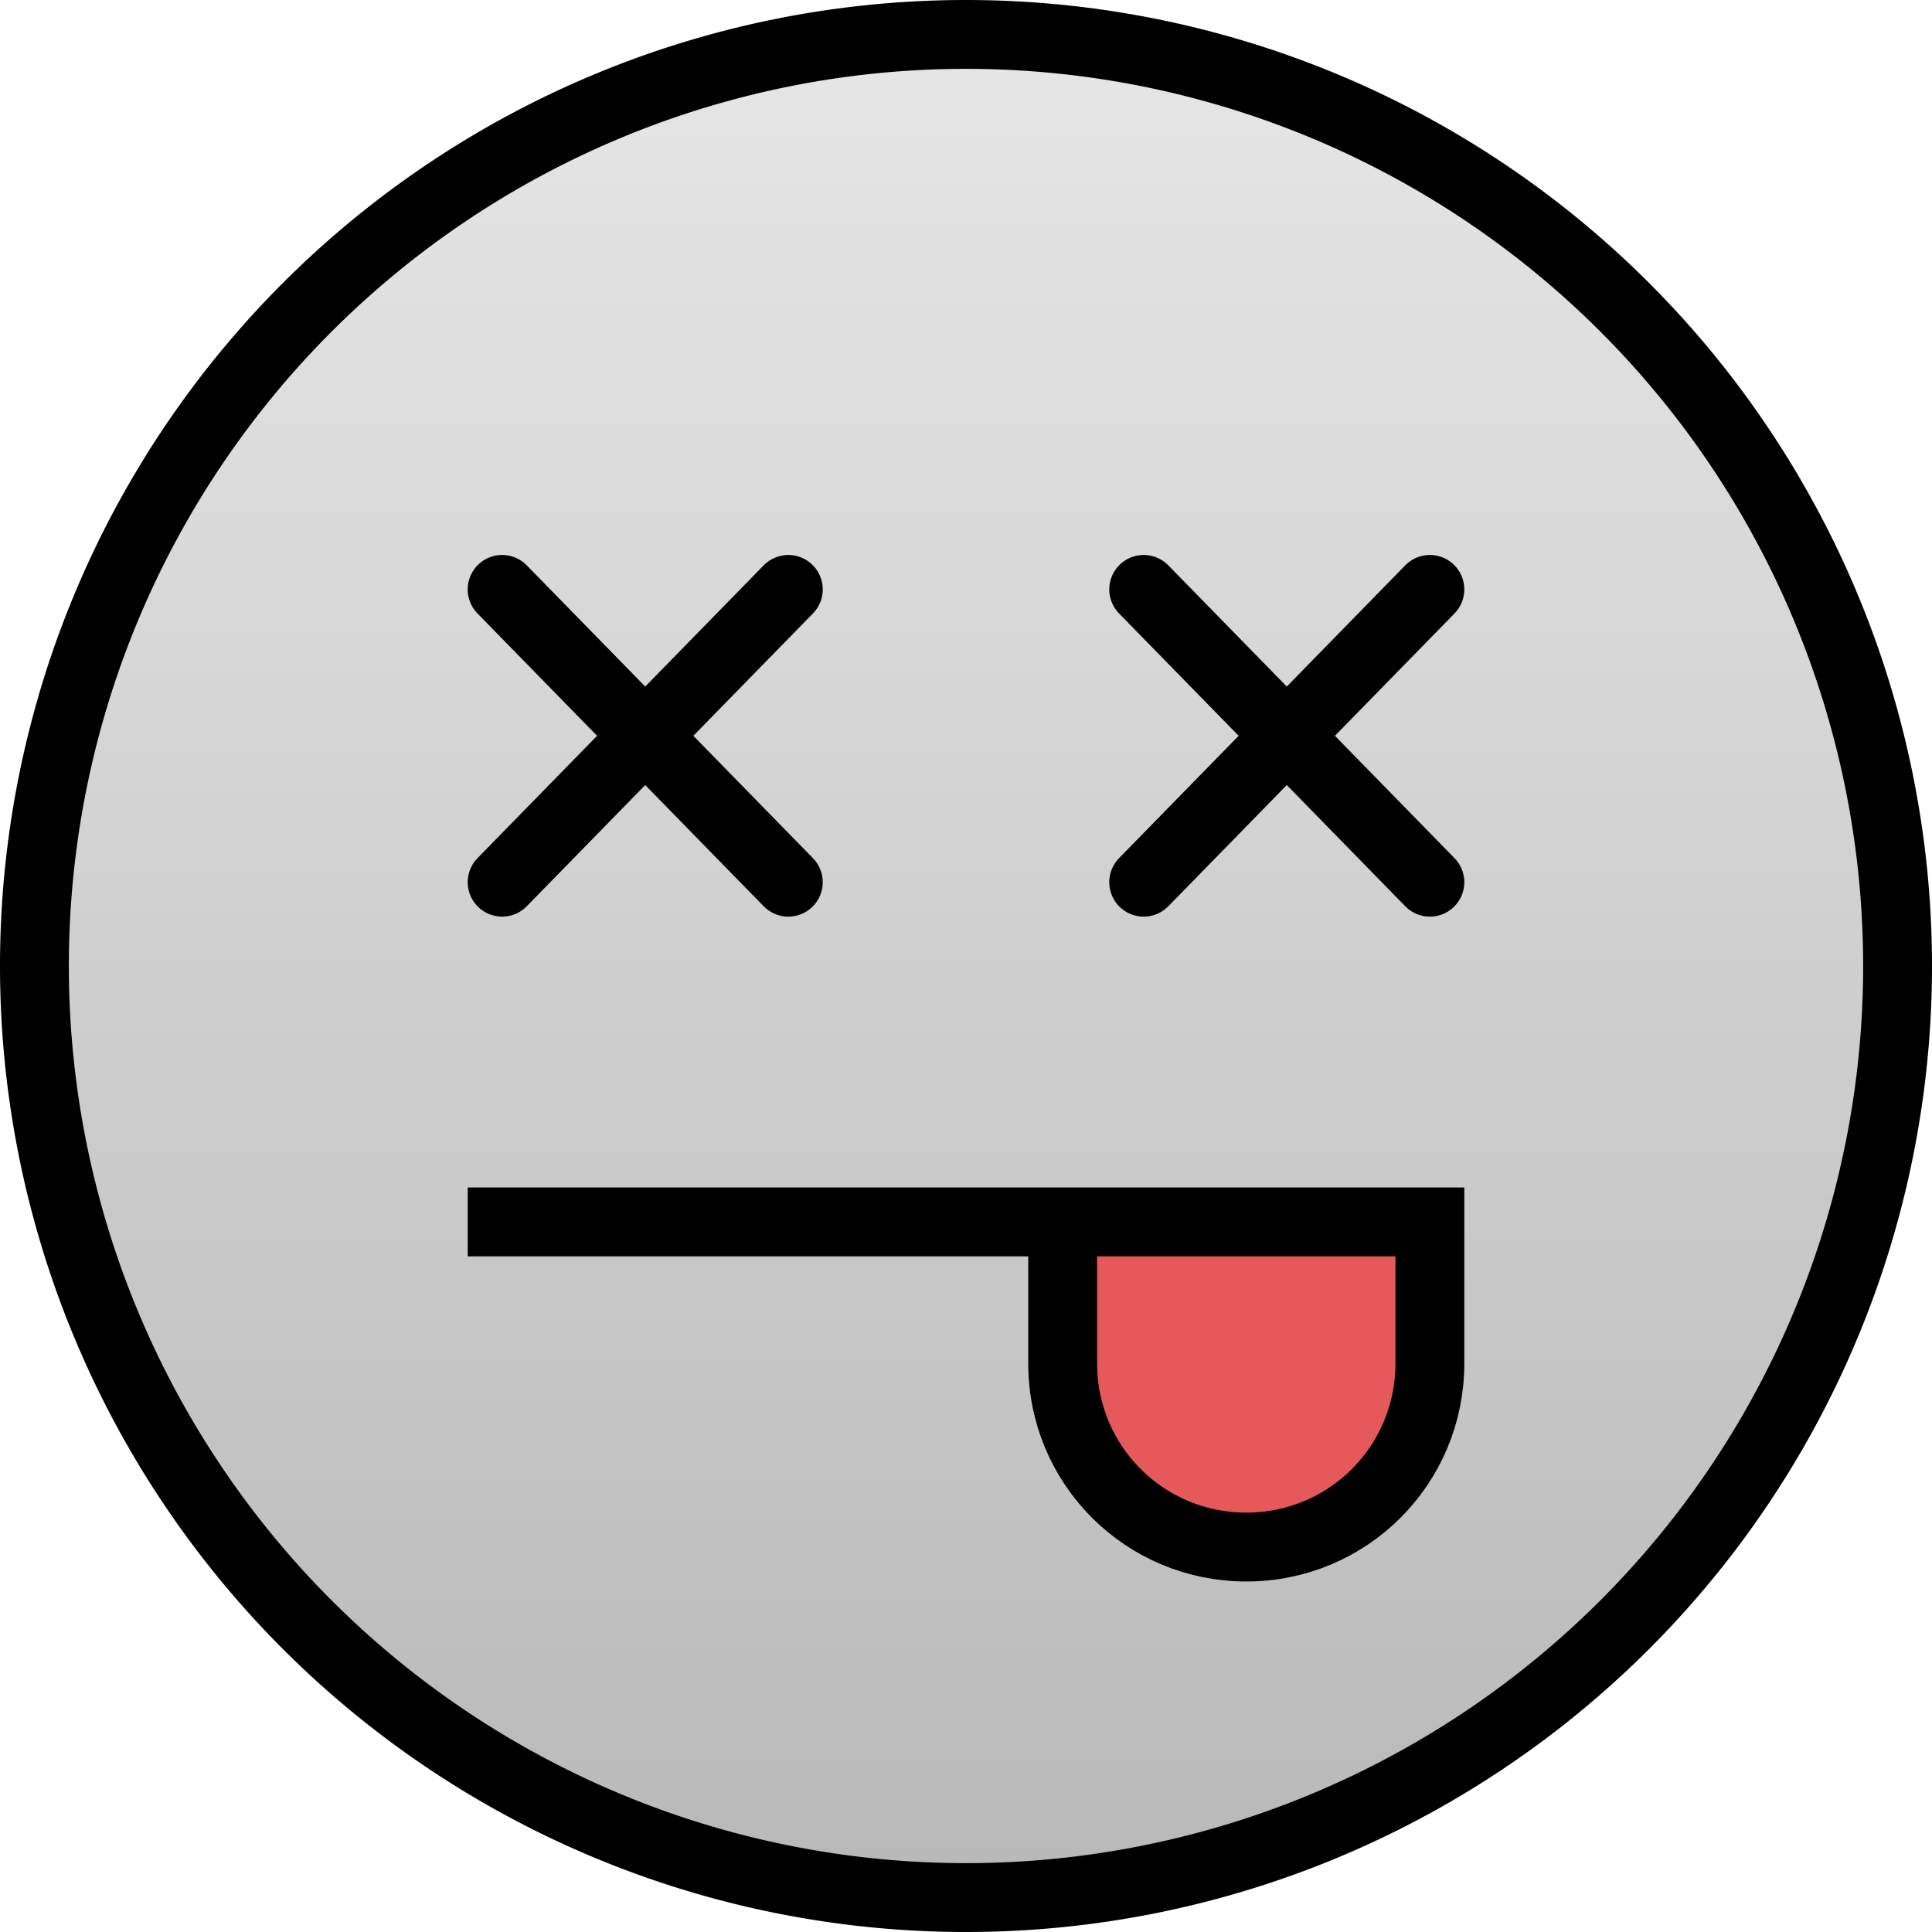 <?xml version="1.0" encoding="UTF-8" standalone="no"?>
<svg
   xmlns:dc="http://purl.org/dc/elements/1.1/"
   xmlns:cc="http://creativecommons.org/ns#"
   xmlns:rdf="http://www.w3.org/1999/02/22-rdf-syntax-ns#"
   xmlns:svg="http://www.w3.org/2000/svg"
   xmlns="http://www.w3.org/2000/svg"
   xmlns:xlink="http://www.w3.org/1999/xlink"
   xmlns:sodipodi="http://sodipodi.sourceforge.net/DTD/sodipodi-0.dtd"
   xmlns:inkscape="http://www.inkscape.org/namespaces/inkscape"
   width="5.556mm"
   height="5.556mm"
   viewBox="0 0 5.556 5.556"
   version="1.1"
   id="svg682"
   inkscape:version="1.0 (4035a4fb49, 2020-05-01)"
   sodipodi:docname="dead.svg">
  <title
     id="title16">MyBB Vector Smiley - Dead</title>
  <defs
     id="defs676">
    <linearGradient
       inkscape:collect="always"
       xlink:href="#linearGradient374"
       id="linearGradient479"
       gradientUnits="userSpaceOnUse"
       gradientTransform="matrix(0.988,0,0,0.988,76.919,-104.653)"
       x1="-75.057"
       y1="106.046"
       x2="-75.057"
       y2="111.47" />
    <linearGradient
       inkscape:collect="always"
       id="linearGradient374">
      <stop
         style="stop-color:#e6e6e6;stop-opacity:1"
         offset="0"
         id="stop370" />
      <stop
         style="stop-color:#b8b8b8;stop-opacity:1"
         offset="1"
         id="stop372" />
    </linearGradient>
  </defs>
  <sodipodi:namedview
     id="base"
     pagecolor="#ffffff"
     bordercolor="#666666"
     borderopacity="1.0"
     inkscape:pageopacity="0.0"
     inkscape:pageshadow="2"
     inkscape:zoom="28.809489"
     inkscape:cx="10.499995"
     inkscape:cy="10.500013"
     inkscape:document-units="px"
     inkscape:current-layer="svg682"
     inkscape:document-rotation="0"
     showgrid="false"
     fit-margin-top="0"
     fit-margin-left="0"
     fit-margin-right="0"
     fit-margin-bottom="0"
     inkscape:window-width="1600"
     inkscape:window-height="837"
     inkscape:window-x="-8"
     inkscape:window-y="-8"
     inkscape:window-maximized="1" />
  <path
     id="path439-2"
     style="fill:url(#linearGradient479);fill-opacity:1;stroke:#000000;stroke-width:0.198;stroke-linecap:round;stroke-linejoin:round;stroke-miterlimit:4;stroke-dasharray:none;paint-order:normal"
     d="m 5.457,2.778 a 2.679,2.679 0 0 1 -2.679,2.679 2.679,2.679 0 0 1 -2.679,-2.679 2.679,2.679 0 0 1 2.679,-2.679 2.679,2.679 0 0 1 2.679,2.679 z" />
  <path
     style="font-variation-settings:normal;vector-effect:none;fill:none;fill-opacity:1;stroke:#000000;stroke-width:0.198;stroke-linecap:round;stroke-linejoin:round;stroke-miterlimit:4;stroke-dasharray:none;stroke-dashoffset:0;stroke-opacity:1;stop-color:#000000"
     d="m 2.267,1.695 -0.823,0.842"
     id="path465-2" />
  <path
     id="path1290-0"
     d="m 1.444,1.695 0.823,0.842"
     style="font-variation-settings:normal;vector-effect:none;fill:none;fill-opacity:1;stroke:#000000;stroke-width:0.198;stroke-linecap:round;stroke-linejoin:round;stroke-miterlimit:4;stroke-dasharray:none;stroke-dashoffset:0;stroke-opacity:1;stop-color:#000000" />
  <path
     id="path1296-4"
     d="m 4.112,1.695 -0.823,0.842"
     style="font-variation-settings:normal;vector-effect:none;fill:none;fill-opacity:1;stroke:#000000;stroke-width:0.198;stroke-linecap:round;stroke-linejoin:round;stroke-miterlimit:4;stroke-dasharray:none;stroke-dashoffset:0;stroke-opacity:1;stop-color:#000000" />
  <path
     style="font-variation-settings:normal;vector-effect:none;fill:none;fill-opacity:1;stroke:#000000;stroke-width:0.198;stroke-linecap:round;stroke-linejoin:round;stroke-miterlimit:4;stroke-dasharray:none;stroke-dashoffset:0;stroke-opacity:1;stop-color:#000000"
     d="m 3.289,1.695 0.823,0.842"
     id="path1298-0" />
  <path
     sodipodi:nodetypes="ccsssc"
     id="path445-4"
     d="m 1.345,3.514 2.767,-1e-5 v 0.407 c 0,0.292 -0.235,0.528 -0.528,0.528 -0.292,0 -0.528,-0.235 -0.528,-0.528 v -0.407"
     style="font-variation-settings:normal;vector-effect:none;fill:#e5595a;fill-opacity:1;stroke:#000000;stroke-width:0.198;stroke-linecap:butt;stroke-linejoin:miter;stroke-miterlimit:4;stroke-dasharray:none;stroke-dashoffset:0;stroke-opacity:1;stop-color:#000000" />
</svg>
